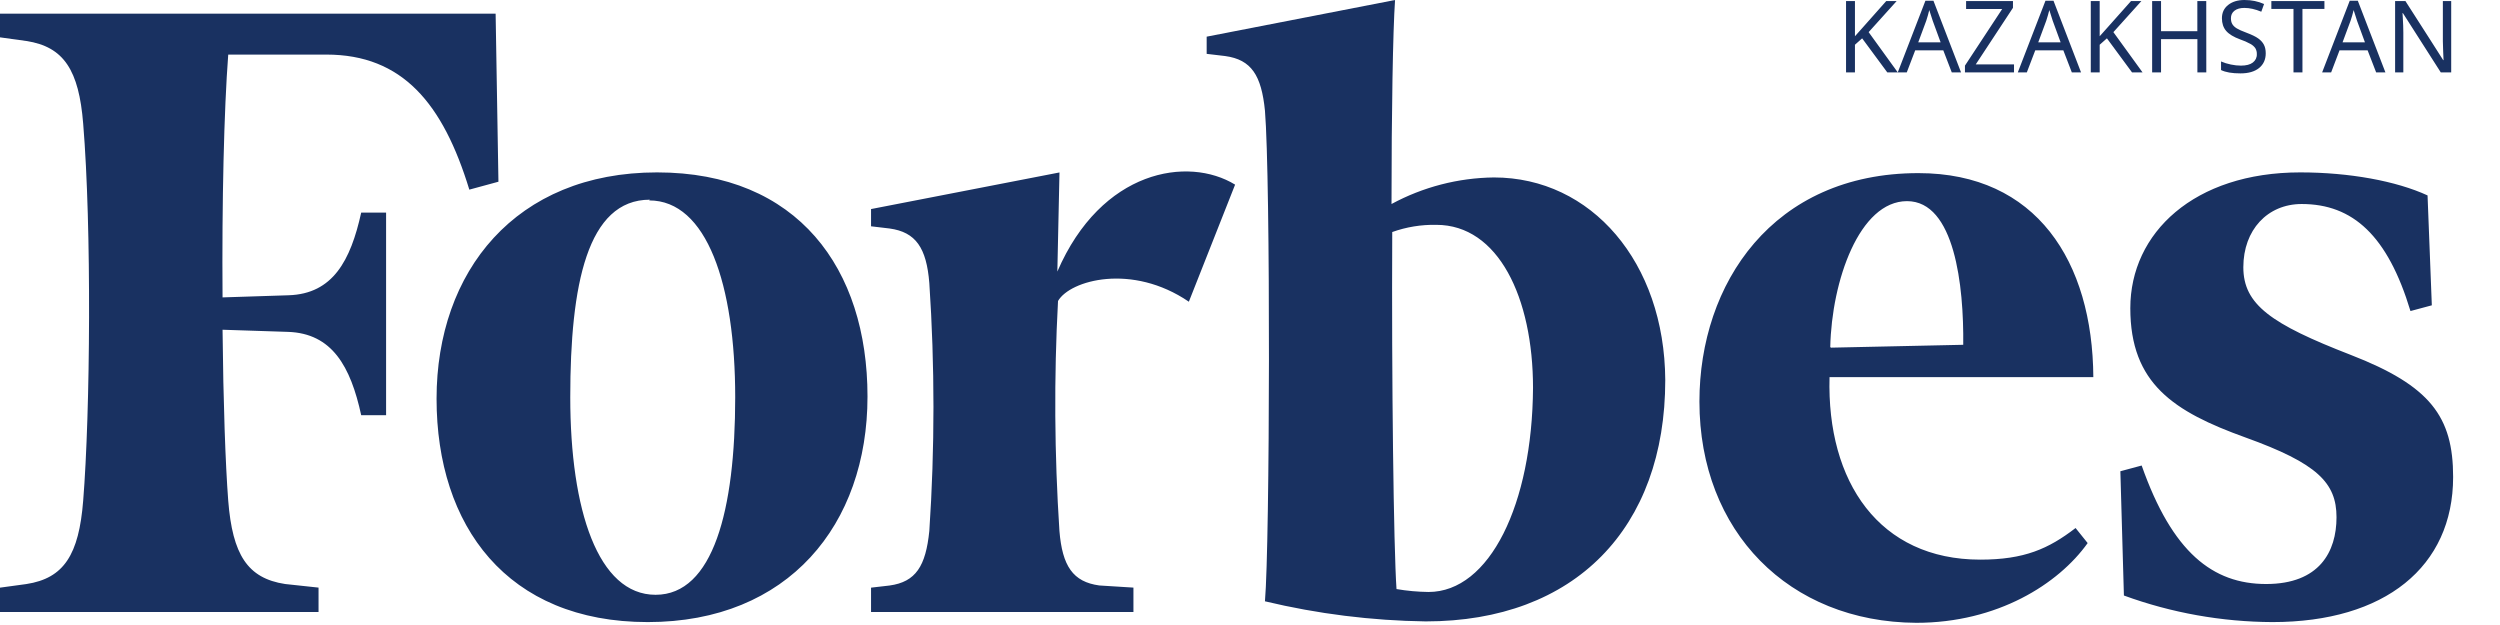 <svg width="48" height="12" viewBox="0 0 48 12" fill="none" xmlns="http://www.w3.org/2000/svg">
<g clip-path="url(#clip0_2823_4743)">
<path d="M28.683 3.407C27.996 3.415 27.321 3.59 26.717 3.917C26.717 2.138 26.744 0.593 26.785 0L23.168 0.704V1.034L23.523 1.076C24.028 1.145 24.219 1.448 24.287 2.124C24.396 3.434 24.383 10.428 24.287 11.545C25.298 11.787 26.333 11.916 27.373 11.931C30.24 11.931 31.973 10.138 31.973 7.297C31.96 5.035 30.553 3.407 28.683 3.407ZM27.427 11.366C27.221 11.363 27.016 11.345 26.813 11.31C26.758 10.524 26.717 7.283 26.731 4.455C27.002 4.358 27.289 4.311 27.578 4.317C28.765 4.317 29.434 5.71 29.434 7.448C29.42 9.683 28.601 11.366 27.427 11.366V11.366ZM9.57 3.489L9.011 3.641C8.505 1.986 7.727 1.048 6.266 1.048H4.382C4.301 2.11 4.259 3.876 4.273 5.71L5.543 5.669C6.389 5.641 6.731 5.007 6.935 4.082H7.413V7.972H6.935C6.731 7.034 6.376 6.4 5.529 6.372L4.273 6.331C4.287 7.724 4.328 8.91 4.382 9.614C4.464 10.648 4.751 11.103 5.474 11.213L6.116 11.282V11.751H0V11.283L0.505 11.214C1.229 11.104 1.515 10.649 1.597 9.614C1.734 7.904 1.761 4.359 1.597 2.373C1.515 1.352 1.229 0.897 0.505 0.787L0 0.717V0.262H9.516L9.57 3.49V3.489ZM12.615 3.31C15.318 3.31 16.656 5.158 16.656 7.613C16.656 10.069 15.14 11.944 12.437 11.944C9.734 11.944 8.382 10.097 8.382 7.655C8.382 5.213 9.898 3.31 12.615 3.31ZM12.478 3.834C11.277 3.834 10.949 5.462 10.949 7.627C10.949 9.793 11.482 11.42 12.587 11.42C13.693 11.42 14.116 9.793 14.116 7.627C14.116 5.462 13.57 3.848 12.464 3.848L12.478 3.834ZM32.629 7.71C32.629 5.448 34.035 3.324 36.834 3.324C39.1 3.324 40.178 5.021 40.192 7.241H35.127C35.072 9.255 36.083 10.745 38.021 10.745C38.868 10.745 39.332 10.537 39.851 10.138L40.083 10.427C39.523 11.213 38.349 11.958 36.793 11.958C34.349 11.944 32.629 10.207 32.629 7.71ZM35.155 6.675L37.694 6.62C37.707 5.489 37.53 3.862 36.615 3.862C35.7 3.862 35.168 5.393 35.141 6.662L35.154 6.676L35.155 6.675ZM46.691 5.862L46.281 5.972C45.844 4.524 45.175 3.917 44.192 3.917C43.537 3.917 43.072 4.414 43.072 5.131C43.072 5.848 43.605 6.221 45.134 6.814C46.663 7.407 47.1 8 47.1 9.158C47.1 10.883 45.789 11.944 43.632 11.944C42.659 11.94 41.694 11.768 40.779 11.434L40.711 9.048L41.12 8.938C41.708 10.607 42.485 11.213 43.51 11.213C44.533 11.213 44.861 10.593 44.861 9.931C44.861 9.269 44.492 8.896 43.114 8.4C41.735 7.903 40.902 7.365 40.902 5.917C40.902 4.469 42.13 3.31 44.165 3.31C45.107 3.31 46.008 3.475 46.609 3.752L46.691 5.862ZM22.826 5.793C21.734 5.048 20.546 5.379 20.314 5.779C20.235 7.25 20.245 8.723 20.341 10.193C20.396 10.869 20.601 11.172 21.107 11.241L21.762 11.282V11.751H16.724V11.283L17.079 11.242C17.584 11.173 17.775 10.869 17.843 10.193C17.949 8.609 17.949 7.019 17.843 5.435C17.789 4.759 17.584 4.456 17.079 4.387L16.724 4.345V4.014L20.342 3.311L20.301 5.214C21.147 3.256 22.813 2.993 23.714 3.545L22.826 5.793V5.793Z" fill="#193161"/>
<path fill-rule="evenodd" clip-rule="evenodd" d="M36.437 1.39H36.236L35.753 0.736L35.615 0.859V1.39H35.444V0.02H35.615V0.696L35.732 0.565L36.216 0.02H36.416L35.878 0.617L36.437 1.39ZM37.474 1.39L37.311 0.966H36.772L36.61 1.39H36.437L36.968 0.014H37.122L37.652 1.39H37.474ZM37.26 0.813L37.108 0.398L37.042 0.193C37.026 0.262 37.006 0.33 36.984 0.398L36.83 0.813H37.26ZM38.669 1.39H37.727V1.26L38.442 0.173H37.749V0.02H38.649V0.15L37.934 1.237H38.669V1.39V1.39ZM39.779 1.39L39.616 0.966H39.077L38.915 1.39H38.742L39.273 0.014H39.427L39.956 1.39H39.779ZM39.564 0.813L39.412 0.398L39.347 0.193C39.33 0.262 39.31 0.33 39.288 0.398L39.134 0.813H39.564ZM41.137 1.39H40.935L40.453 0.736L40.314 0.859V1.39H40.143V0.02H40.314V0.696L40.431 0.565L40.916 0.02H41.115L40.577 0.617L41.137 1.39V1.39ZM42.361 1.39H42.19V0.751H41.492V1.39H41.321V0.02H41.492V0.599H42.189V0.02H42.36L42.361 1.39ZM43.502 1.024C43.502 1.143 43.459 1.237 43.374 1.306C43.289 1.375 43.17 1.409 43.017 1.409C42.856 1.409 42.732 1.388 42.644 1.345V1.18C42.701 1.205 42.764 1.225 42.833 1.239C42.901 1.253 42.965 1.26 43.025 1.26C43.127 1.26 43.203 1.24 43.254 1.201C43.279 1.182 43.299 1.158 43.313 1.13C43.326 1.101 43.333 1.07 43.331 1.039C43.333 1 43.323 0.961 43.303 0.926C43.279 0.892 43.247 0.864 43.21 0.844C43.147 0.809 43.08 0.78 43.012 0.757C42.886 0.711 42.796 0.656 42.742 0.593C42.688 0.53 42.661 0.449 42.661 0.35C42.661 0.243 42.701 0.158 42.781 0.095C42.86 0.032 42.965 0 43.095 0C43.231 0 43.356 0.026 43.47 0.077L43.417 0.225C43.3 0.176 43.192 0.152 43.092 0.152C43.011 0.152 42.948 0.17 42.903 0.205C42.88 0.222 42.862 0.244 42.85 0.27C42.839 0.295 42.833 0.323 42.834 0.352C42.834 0.397 42.843 0.434 42.861 0.464C42.879 0.494 42.907 0.521 42.946 0.545C42.986 0.569 43.047 0.597 43.132 0.628C43.233 0.666 43.308 0.702 43.358 0.738C43.407 0.773 43.444 0.814 43.467 0.859C43.491 0.905 43.502 0.96 43.502 1.024ZM44.207 1.39H44.035V0.172H43.61V0.02H44.629V0.172H44.207V1.39V1.39ZM45.622 1.39L45.458 0.966H44.919L44.758 1.39H44.585L45.115 0.014H45.27L45.8 1.39H45.622ZM45.407 0.813L45.255 0.398L45.19 0.193C45.173 0.262 45.154 0.33 45.131 0.398L44.977 0.813H45.407ZM47.063 1.39H46.863L46.136 0.252H46.128L46.133 0.328C46.14 0.442 46.144 0.541 46.144 0.624V1.39H45.986V0.02H46.184L46.226 0.086L46.672 0.782L46.909 1.154H46.916C46.915 1.139 46.912 1.085 46.909 0.993C46.905 0.901 46.903 0.834 46.903 0.793V0.02H47.063V1.39L47.063 1.39Z" fill="#193161"/>
</g>
<defs>
<clipPath id="clip0_2823_4743">
<rect width="47.1" height="12" fill="white"/>
</clipPath>
</defs>
</svg>
